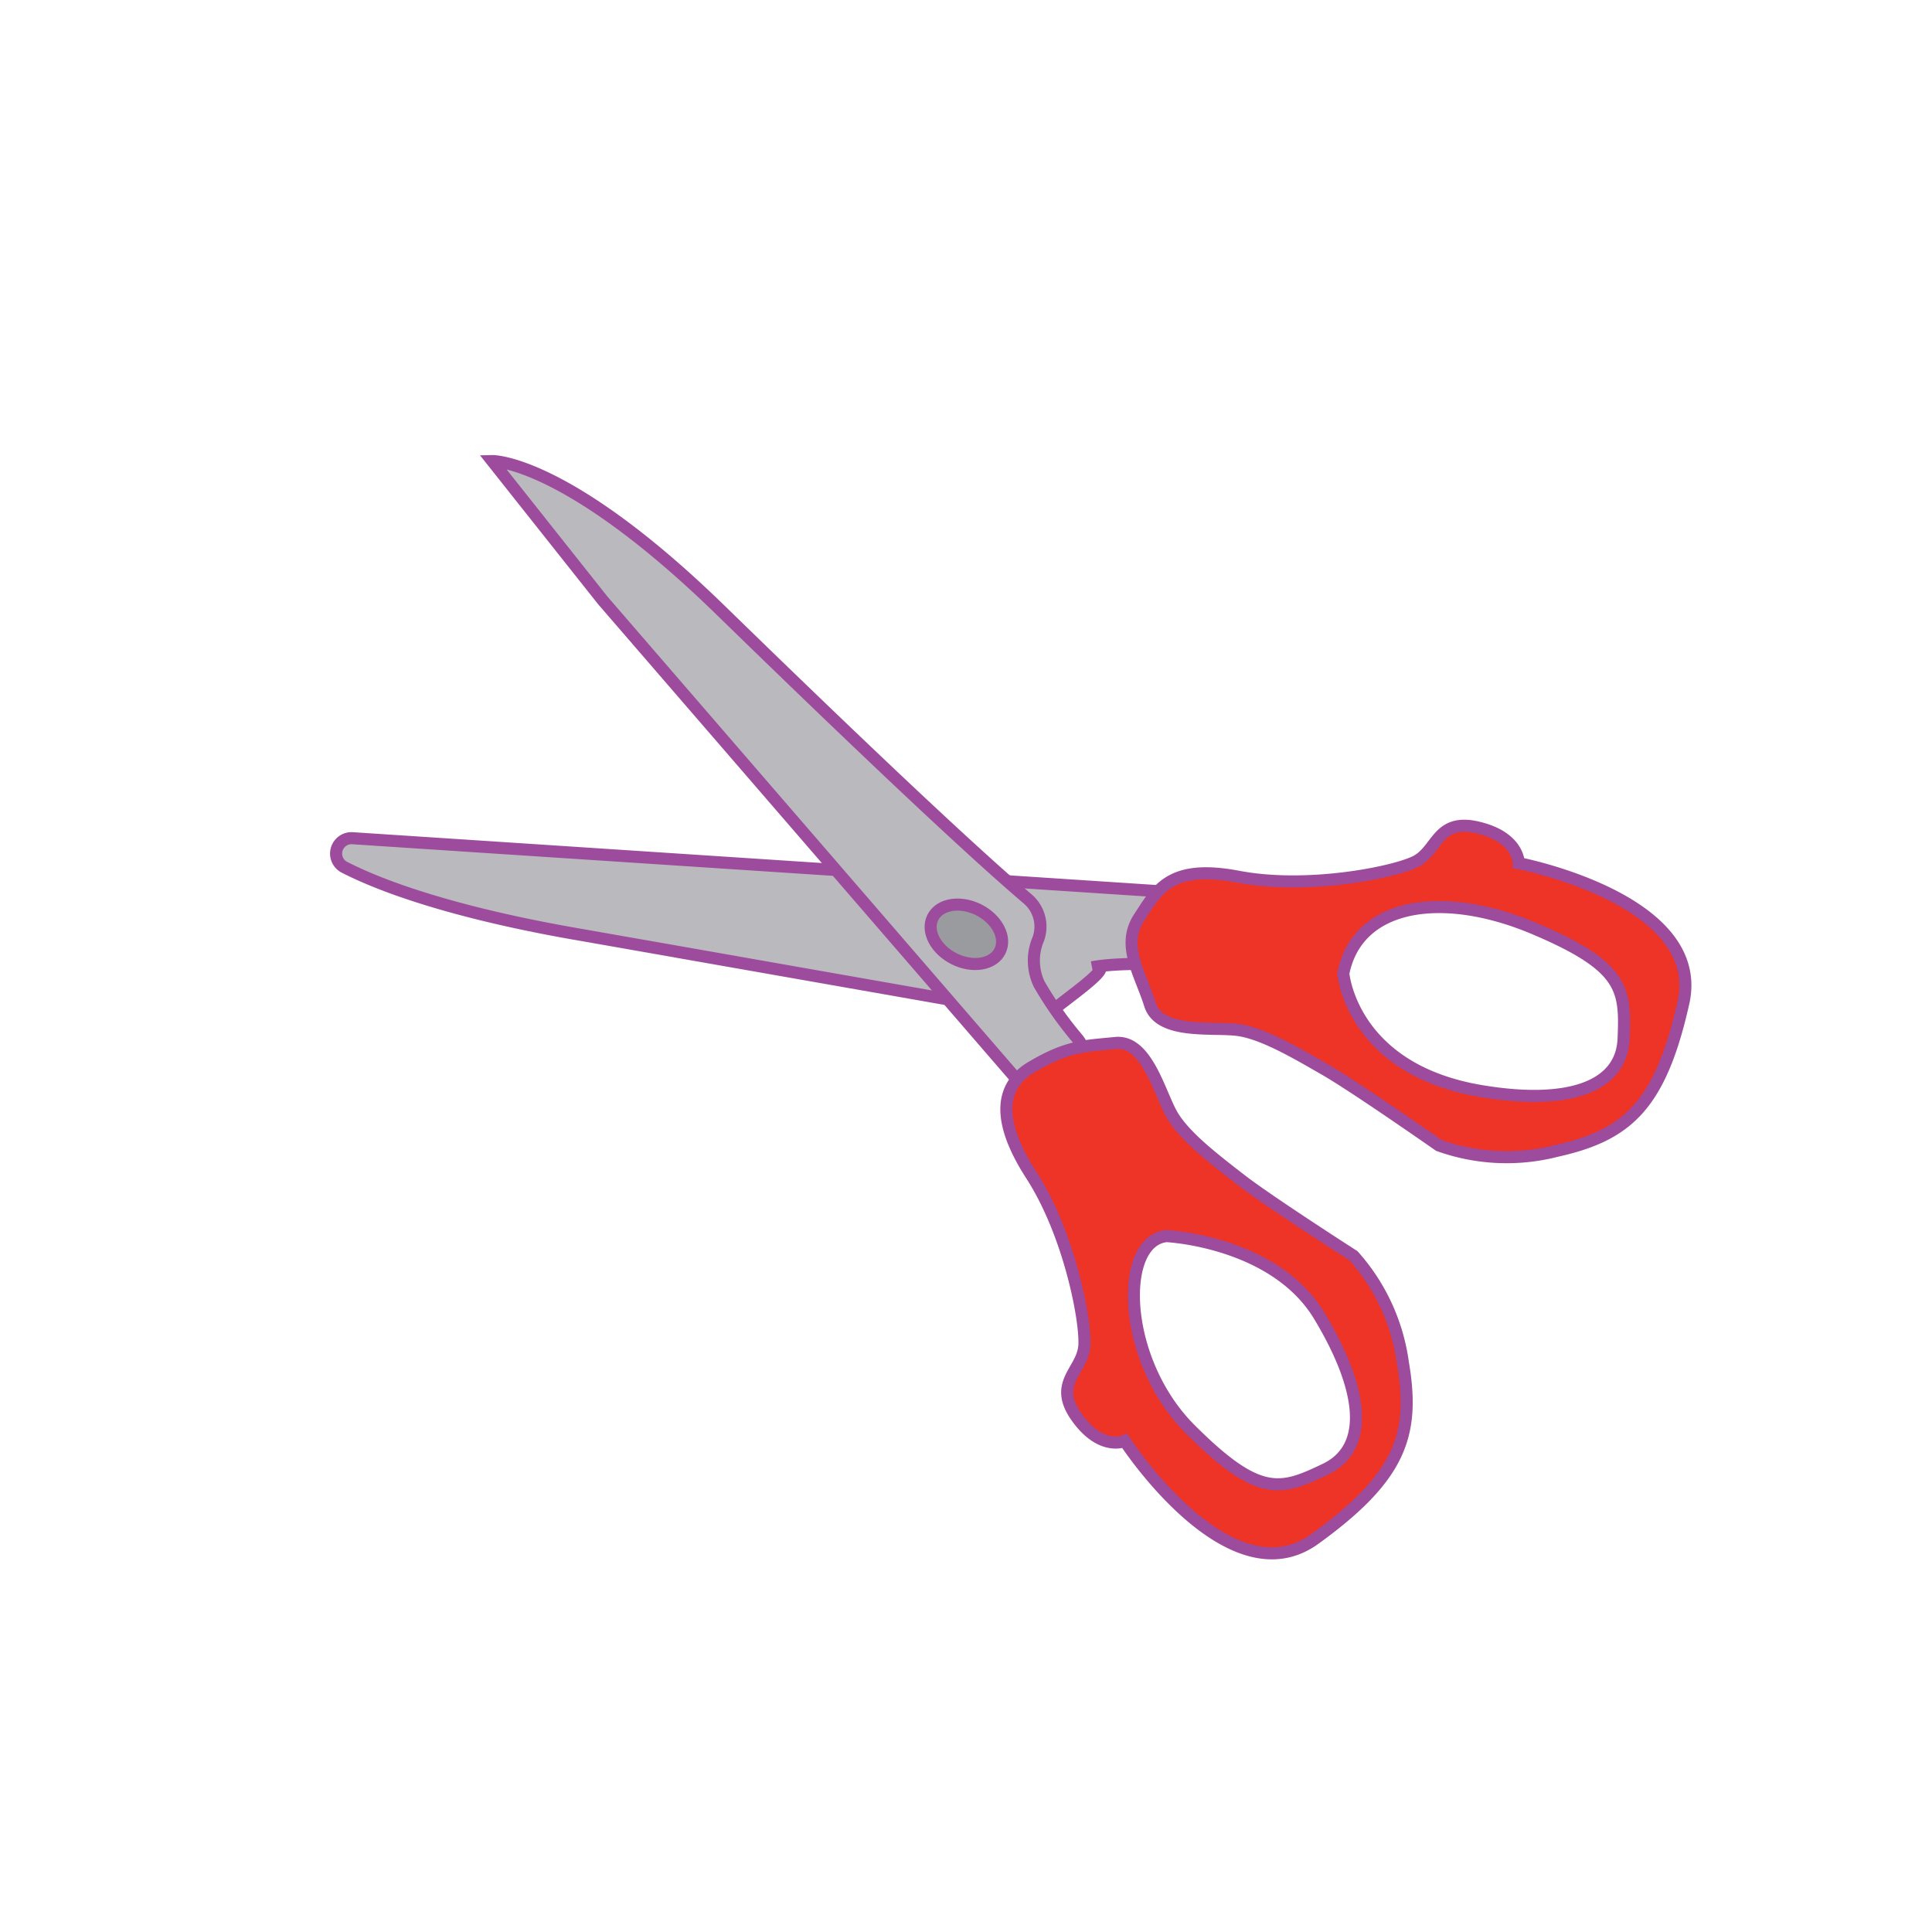 <svg id="word" xmlns="http://www.w3.org/2000/svg" viewBox="0 0 160 160"><defs><style>.cls-1{fill:#bababe;}.cls-1,.cls-2,.cls-3{stroke:#9d4b9c;stroke-miterlimit:10;}.cls-2{fill:#ed3426;}.cls-3{fill:#999b9e;}</style></defs><path class="cls-1" d="M97.937,73.936,29.205,69.418h0a1.276,1.276,0,0,0-.692,2.4c4.257,2.177,11.064,4.108,19.011,5.5C54.254,78.5,86.667,84.2,86.667,84.2c.112-.534,6.546-4.639,3.769-4.092,3.034-.6,10.353-.07,10.353-.07Z"/><path class="cls-2" d="M94.333,76c-1.5,2.3.105,4.645.908,7.2s5.4,1.789,7.416,2.119,4.551,1.8,7.09,3.264,9.411,6.274,9.411,6.274a16.638,16.638,0,0,0,9.737.457c5.838-1.3,8.594-3.708,10.515-12.275s-13.636-11.553-13.636-11.553.054-2.138-3.373-2.951-3.318,1.919-5.2,2.831-8.975,2.32-14.657,1.241S95.838,73.7,94.333,76Zm32.711.889c7.488,3.162,7.579,5.05,7.416,9.127s-4.708,5.54-11.839,4.334c-10.721-1.813-11.374-9.738-11.374-9.738C112.431,74.7,119.555,73.728,127.044,76.889Z"/><path class="cls-1" d="M87.571,90.834a3.008,3.008,0,0,1-2.917-.926l-34.746-40.2L40.769,38.185s6.068-.147,18.874,12.317c4.168,4.057,18.58,18.084,25.433,23.917a3.012,3.012,0,0,1,.91,3.346,4.54,4.54,0,0,0,.084,3.757,30.778,30.778,0,0,0,3.172,4.5,3,3,0,0,1-1.671,4.808Z"/><path class="cls-2" d="M85.414,97.319c3.133,4.851,4.515,11.987,4.389,14.1s-2.673,3.084-.635,5.946,3.979,1.97,3.979,1.97,8.606,13.27,15.739,8.115,8.306-8.662,7.294-14.593a16.656,16.656,0,0,0-4.09-8.86s-7-4.49-9.3-6.27-4.607-3.559-5.668-5.3-2.094-6.312-4.739-6.052-3.99.247-6.945,1.99C83.047,89.771,82.281,92.469,85.414,97.319Zm11.2,5.051s8.923.421,12.65,6.611,4.167,10.943.488,12.7-5.444,2.413-11.167-3.3S92.609,102.756,96.613,102.37Z"/><ellipse class="cls-3" cx="80.031" cy="77.375" rx="2.269" ry="3.11" transform="translate(-25.014 114.218) rotate(-63.361)"/></svg>